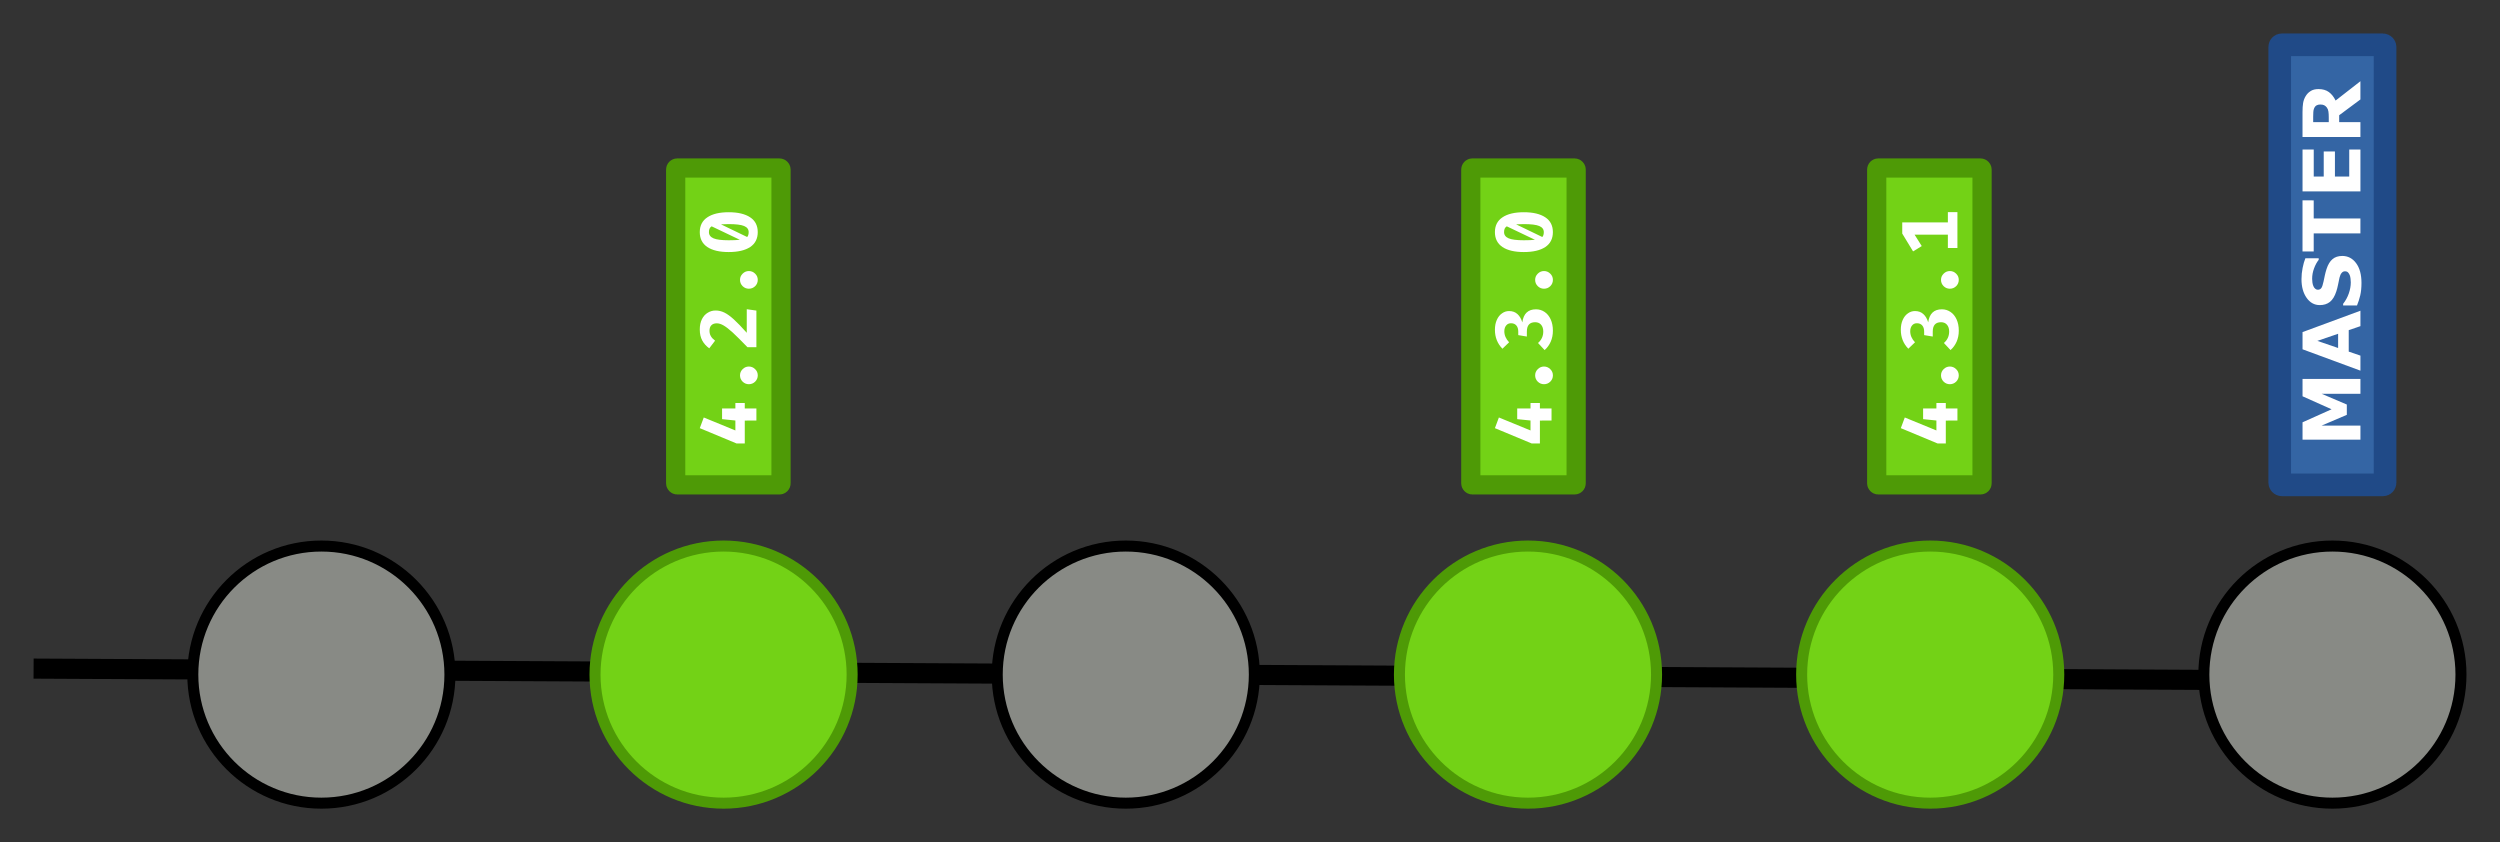 <?xml version="1.0" encoding="UTF-8"?>
<svg version="1.1" viewBox="0 0 745.88 251.27" xmlns="http://www.w3.org/2000/svg">
  <rect x="0" y="0" width="745.88" height="251.27" fill="#333333" stroke="none"/>
  <g transform="translate(-264.12 -481.25)">
    <path d="m274.14 680.73 685.15 3.57" fill="none" stroke="#000" stroke-width="5.999"/>
    <g>
      <g stroke-linecap="square">
        <g stroke-width="3.289">
          <circle cx="360" cy="682.52" r="38.356" fill="#888a85" stroke="#000"/>
          <circle cx="480" cy="682.52" r="38.356" fill="#73d216" stroke="#4e9a06"/>
          <circle cx="600" cy="682.52" r="38.356" fill="#888a85" stroke="#000"/>
          <circle cx="720" cy="682.52" r="38.356" fill="#73d216" stroke="#4e9a06"/>
          <circle cx="840" cy="682.52" r="38.356" fill="#73d216" stroke="#4e9a06"/>
          <circle cx="960" cy="682.52" r="38.356" fill="#888a85" stroke="#000"/>
        </g>
        <rect x="465.71" y="531.38" width="31.429" height="94.535" ry=".456" fill="#73d216" stroke="#4e9a06" stroke-width="5.732"/>
      </g>
      <g transform="rotate(-90)" fill="#fff" stroke-width="2.97" aria-label="4.2.0">
        <path d="m-601.48 483.52v2.804h-1.639v3.469h-3.588l-0.024-3.469h-6.819v-2.471l4.562-10.953 3.184 1.188-3.873 9.432h2.97l0.404-3.968h3.184v3.968z"/>
        <path d="m-595.88 487.54q0-1.069 0.76-1.853 0.784-0.784 1.877-0.784t1.853 0.784q0.784 0.784 0.784 1.853 0 1.093-0.784 1.877-0.76 0.784-1.853 0.784t-1.877-0.784q-0.76-0.784-0.76-1.877z"/>
        <path d="m-579.57 472.9q1.806 0 3.089 0.641 1.283 0.641 1.925 1.734 0.665 1.069 0.665 2.352 0 1.354-0.618 2.614-0.618 1.259-2.043 2.827-1.402 1.544-3.991 3.849h7.033l-0.404 2.875h-10.929v-2.661q2.922-2.827 4.372-4.395 1.449-1.592 2.091-2.685 0.665-1.117 0.665-2.091 0-1.022-0.57-1.592t-1.639-0.57q-0.927 0-1.616 0.404-0.689 0.38-1.354 1.259l-2.281-1.734q0.974-1.354 2.328-2.091 1.378-0.737 3.279-0.737z"/>
        <path d="m-567.39 487.54q0-1.069 0.76-1.853 0.784-0.784 1.877-0.784 1.093 0 1.853 0.784 0.784 0.784 0.784 1.853 0 1.093-0.784 1.877-0.76 0.784-1.853 0.784-1.093 0-1.877-0.784-0.76-0.784-0.76-1.877z"/>
        <path d="m-550.51 472.9q2.922 0 4.419 2.257 1.521 2.257 1.521 6.367 0 4.134-1.521 6.415-1.497 2.257-4.419 2.257-2.922 0-4.443-2.257-1.497-2.281-1.497-6.415 0-4.11 1.497-6.367 1.521-2.257 4.443-2.257zm0 2.732q-1.259 0-1.853 1.378-0.57 1.354-0.57 4.514 0 2.067 0.143 3.326l4.015-8.411q-0.285-0.451-0.689-0.618-0.404-0.19-1.045-0.19zm0 11.856q1.259 0 1.829-1.354t0.57-4.609q0-1.307-0.071-2.305l-3.778 7.817q0.475 0.451 1.449 0.451z"/>
      </g>
      <rect x="944.28" y="494.62" width="31.429" height="131.29" ry=".634" fill="#3465a4" stroke="#204a87" stroke-linecap="square" stroke-width="6.755"/>
      <g transform="rotate(-90)" fill="#fff" stroke-width="2.97" aria-label="MASTER">
        <path d="m-594.31 968.36h-4.432v-11.566l-3.202 7.506h-3.074l-3.202-7.506v11.566h-4.199v-17.274h5.174l3.886 8.666 3.875-8.666h5.174z"/>
        <path d="m-573.95 968.36h-4.606l-1.195-3.492h-6.404l-1.195 3.492h-4.49l6.38-17.274h5.128zm-6.879-6.659-2.123-6.195-2.123 6.195z"/>
        <path d="m-557.61 962.93q0 2.552-2.169 4.153-2.158 1.589-5.87 1.589-2.146 0-3.747-0.371-1.589-0.383-2.981-0.963v-4.142h0.487q1.381 1.102 3.086 1.694 1.717 0.592 3.295 0.592 0.406 0 1.067-0.07 0.661-0.07 1.079-0.232 0.51-0.209 0.835-0.522 0.336-0.313 0.336-0.928 0-0.568-0.487-0.974-0.476-0.418-1.404-0.638-0.974-0.232-2.065-0.429-1.079-0.209-2.03-0.522-2.181-0.708-3.144-1.914-0.951-1.218-0.951-3.016 0-2.413 2.158-3.933 2.169-1.531 5.569-1.531 1.705 0 3.364 0.336 1.671 0.325 2.889 0.824v3.979h-0.476q-1.044-0.835-2.564-1.392-1.508-0.568-3.086-0.568-0.557 0-1.114 0.081-0.545 0.07-1.056 0.278-0.452 0.174-0.777 0.534-0.325 0.348-0.325 0.8 0 0.684 0.522 1.056 0.522 0.36 1.972 0.661 0.951 0.197 1.821 0.383 0.882 0.186 1.891 0.51 1.984 0.65 2.923 1.775 0.951 1.114 0.951 2.9z"/>
        <path d="m-541.03 954.42h-5.394v13.933h-4.455v-13.933h-5.394v-3.341h15.244z"/>
        <path d="m-525.86 968.36h-12.494v-17.274h12.494v3.341h-8.063v2.981h7.483v3.341h-7.483v4.269h8.063z"/>
        <path d="m-512.43 956.37q0-0.65-0.267-1.114t-0.916-0.731q-0.452-0.186-1.056-0.22-0.603-0.046-1.404-0.046h-1.613v4.652h1.369q1.067 0 1.787-0.104t1.206-0.476q0.464-0.36 0.673-0.789 0.22-0.441 0.22-1.172zm6.949 11.984h-5.441l-4.71-6.334h-2.053v6.334h-4.432v-17.274h7.471q1.531 0 2.633 0.174 1.102 0.174 2.065 0.754 0.974 0.58 1.543 1.508 0.58 0.916 0.58 2.309 0 1.914-0.893 3.121-0.882 1.206-2.529 2.007z"/>
      </g>
      <rect x="702.94" y="531.38" width="31.429" height="94.535" ry=".456" fill="#73d216" stroke="#4e9a06" stroke-linecap="square" stroke-width="5.732"/>
      <g transform="rotate(-90)" fill="#fff" stroke-width="2.97" aria-label="4.3.0">
        <path d="m-601.48 720.75v2.804h-1.639v3.469h-3.588l-0.024-3.469h-6.819v-2.471l4.562-10.953 3.184 1.188-3.873 9.432h2.97l0.404-3.968h3.184v3.968z"/>
        <path d="m-595.88 724.77q0-1.069 0.76-1.853 0.784-0.784 1.877-0.784t1.853 0.784q0.784 0.784 0.784 1.853 0 1.093-0.784 1.877-0.76 0.784-1.853 0.784t-1.877-0.784q-0.76-0.784-0.76-1.877z"/>
        <path d="m-579.66 710.13q1.711 0 2.97 0.57 1.283 0.57 1.948 1.544 0.689 0.95 0.689 2.115 0 1.521-0.903 2.495-0.879 0.974-2.471 1.449 3.896 0.523 3.896 4.087 0 1.402-0.784 2.566-0.76 1.14-2.21 1.806-1.449 0.665-3.374 0.665-1.806 0-3.279-0.641-1.473-0.641-2.518-1.829l2.115-1.972q1.354 1.568 3.421 1.568 1.259 0 2.019-0.641 0.76-0.641 0.76-1.782 0-2.471-2.78-2.471h-1.497l0.428-2.566h1.045q1.14 0 1.806-0.546 0.689-0.57 0.689-1.616 0-0.927-0.665-1.449-0.665-0.546-1.734-0.546-1.782 0-3.279 1.425l-1.925-1.996q2.305-2.233 5.631-2.233z"/>
        <path d="m-567.39 724.77q0-1.069 0.76-1.853 0.784-0.784 1.877-0.784 1.093 0 1.853 0.784 0.784 0.784 0.784 1.853 0 1.093-0.784 1.877-0.76 0.784-1.853 0.784-1.093 0-1.877-0.784-0.76-0.784-0.76-1.877z"/>
        <path d="m-550.51 710.13q2.922 0 4.419 2.257 1.521 2.257 1.521 6.367 0 4.134-1.521 6.415-1.497 2.257-4.419 2.257-2.922 0-4.443-2.257-1.497-2.281-1.497-6.415 0-4.11 1.497-6.367 1.521-2.257 4.443-2.257zm0 2.732q-1.259 0-1.853 1.378-0.57 1.354-0.57 4.514 0 2.067 0.143 3.326l4.015-8.411q-0.285-0.451-0.689-0.618-0.404-0.19-1.045-0.19zm0 11.856q1.259 0 1.829-1.354t0.57-4.609q0-1.307-0.071-2.305l-3.778 7.817q0.475 0.451 1.449 0.451z"/>
      </g>
      <rect x="824.04" y="531.38" width="31.429" height="94.535" ry=".456" fill="#73d216" stroke="#4e9a06" stroke-linecap="square" stroke-width="5.732"/>
      <g transform="rotate(-90)" fill="#fff" stroke-width="2.97" aria-label="4.3.1">
        <path d="m-601.48 841.85v2.804h-1.639v3.469h-3.588l-0.024-3.469h-6.819v-2.471l4.562-10.953 3.184 1.188-3.873 9.432h2.97l0.404-3.968h3.184v3.968z"/>
        <path d="m-595.88 845.86q0-1.069 0.76-1.853 0.784-0.784 1.877-0.784t1.853 0.784q0.784 0.784 0.784 1.853 0 1.093-0.784 1.877-0.76 0.784-1.853 0.784t-1.877-0.784q-0.76-0.784-0.76-1.877z"/>
        <path d="m-579.66 831.23q1.711 0 2.97 0.57 1.283 0.57 1.948 1.544 0.689 0.95 0.689 2.115 0 1.521-0.903 2.495-0.879 0.974-2.471 1.449 3.896 0.523 3.896 4.087 0 1.402-0.784 2.566-0.76 1.14-2.21 1.806-1.449 0.665-3.374 0.665-1.806 0-3.279-0.641-1.473-0.641-2.518-1.829l2.115-1.972q1.354 1.568 3.421 1.568 1.259 0 2.019-0.641t0.76-1.782q0-2.471-2.78-2.471h-1.497l0.428-2.566h1.045q1.14 0 1.806-0.546 0.689-0.57 0.689-1.616 0-0.927-0.665-1.449-0.665-0.546-1.734-0.546-1.782 0-3.279 1.425l-1.925-1.996q2.305-2.233 5.631-2.233z"/>
        <path d="m-567.39 845.86q0-1.069 0.76-1.853 0.784-0.784 1.877-0.784 1.093 0 1.853 0.784 0.784 0.784 0.784 1.853 0 1.093-0.784 1.877-0.76 0.784-1.853 0.784-1.093 0-1.877-0.784-0.76-0.784-0.76-1.877z"/>
        <path d="m-547.61 845.27h3.065v2.851h-10.691v-2.851h3.968v-9.931l-3.397 2.138-1.592-2.59 5.322-3.231h3.326z"/>
      </g>
    </g>
  </g>
</svg>
